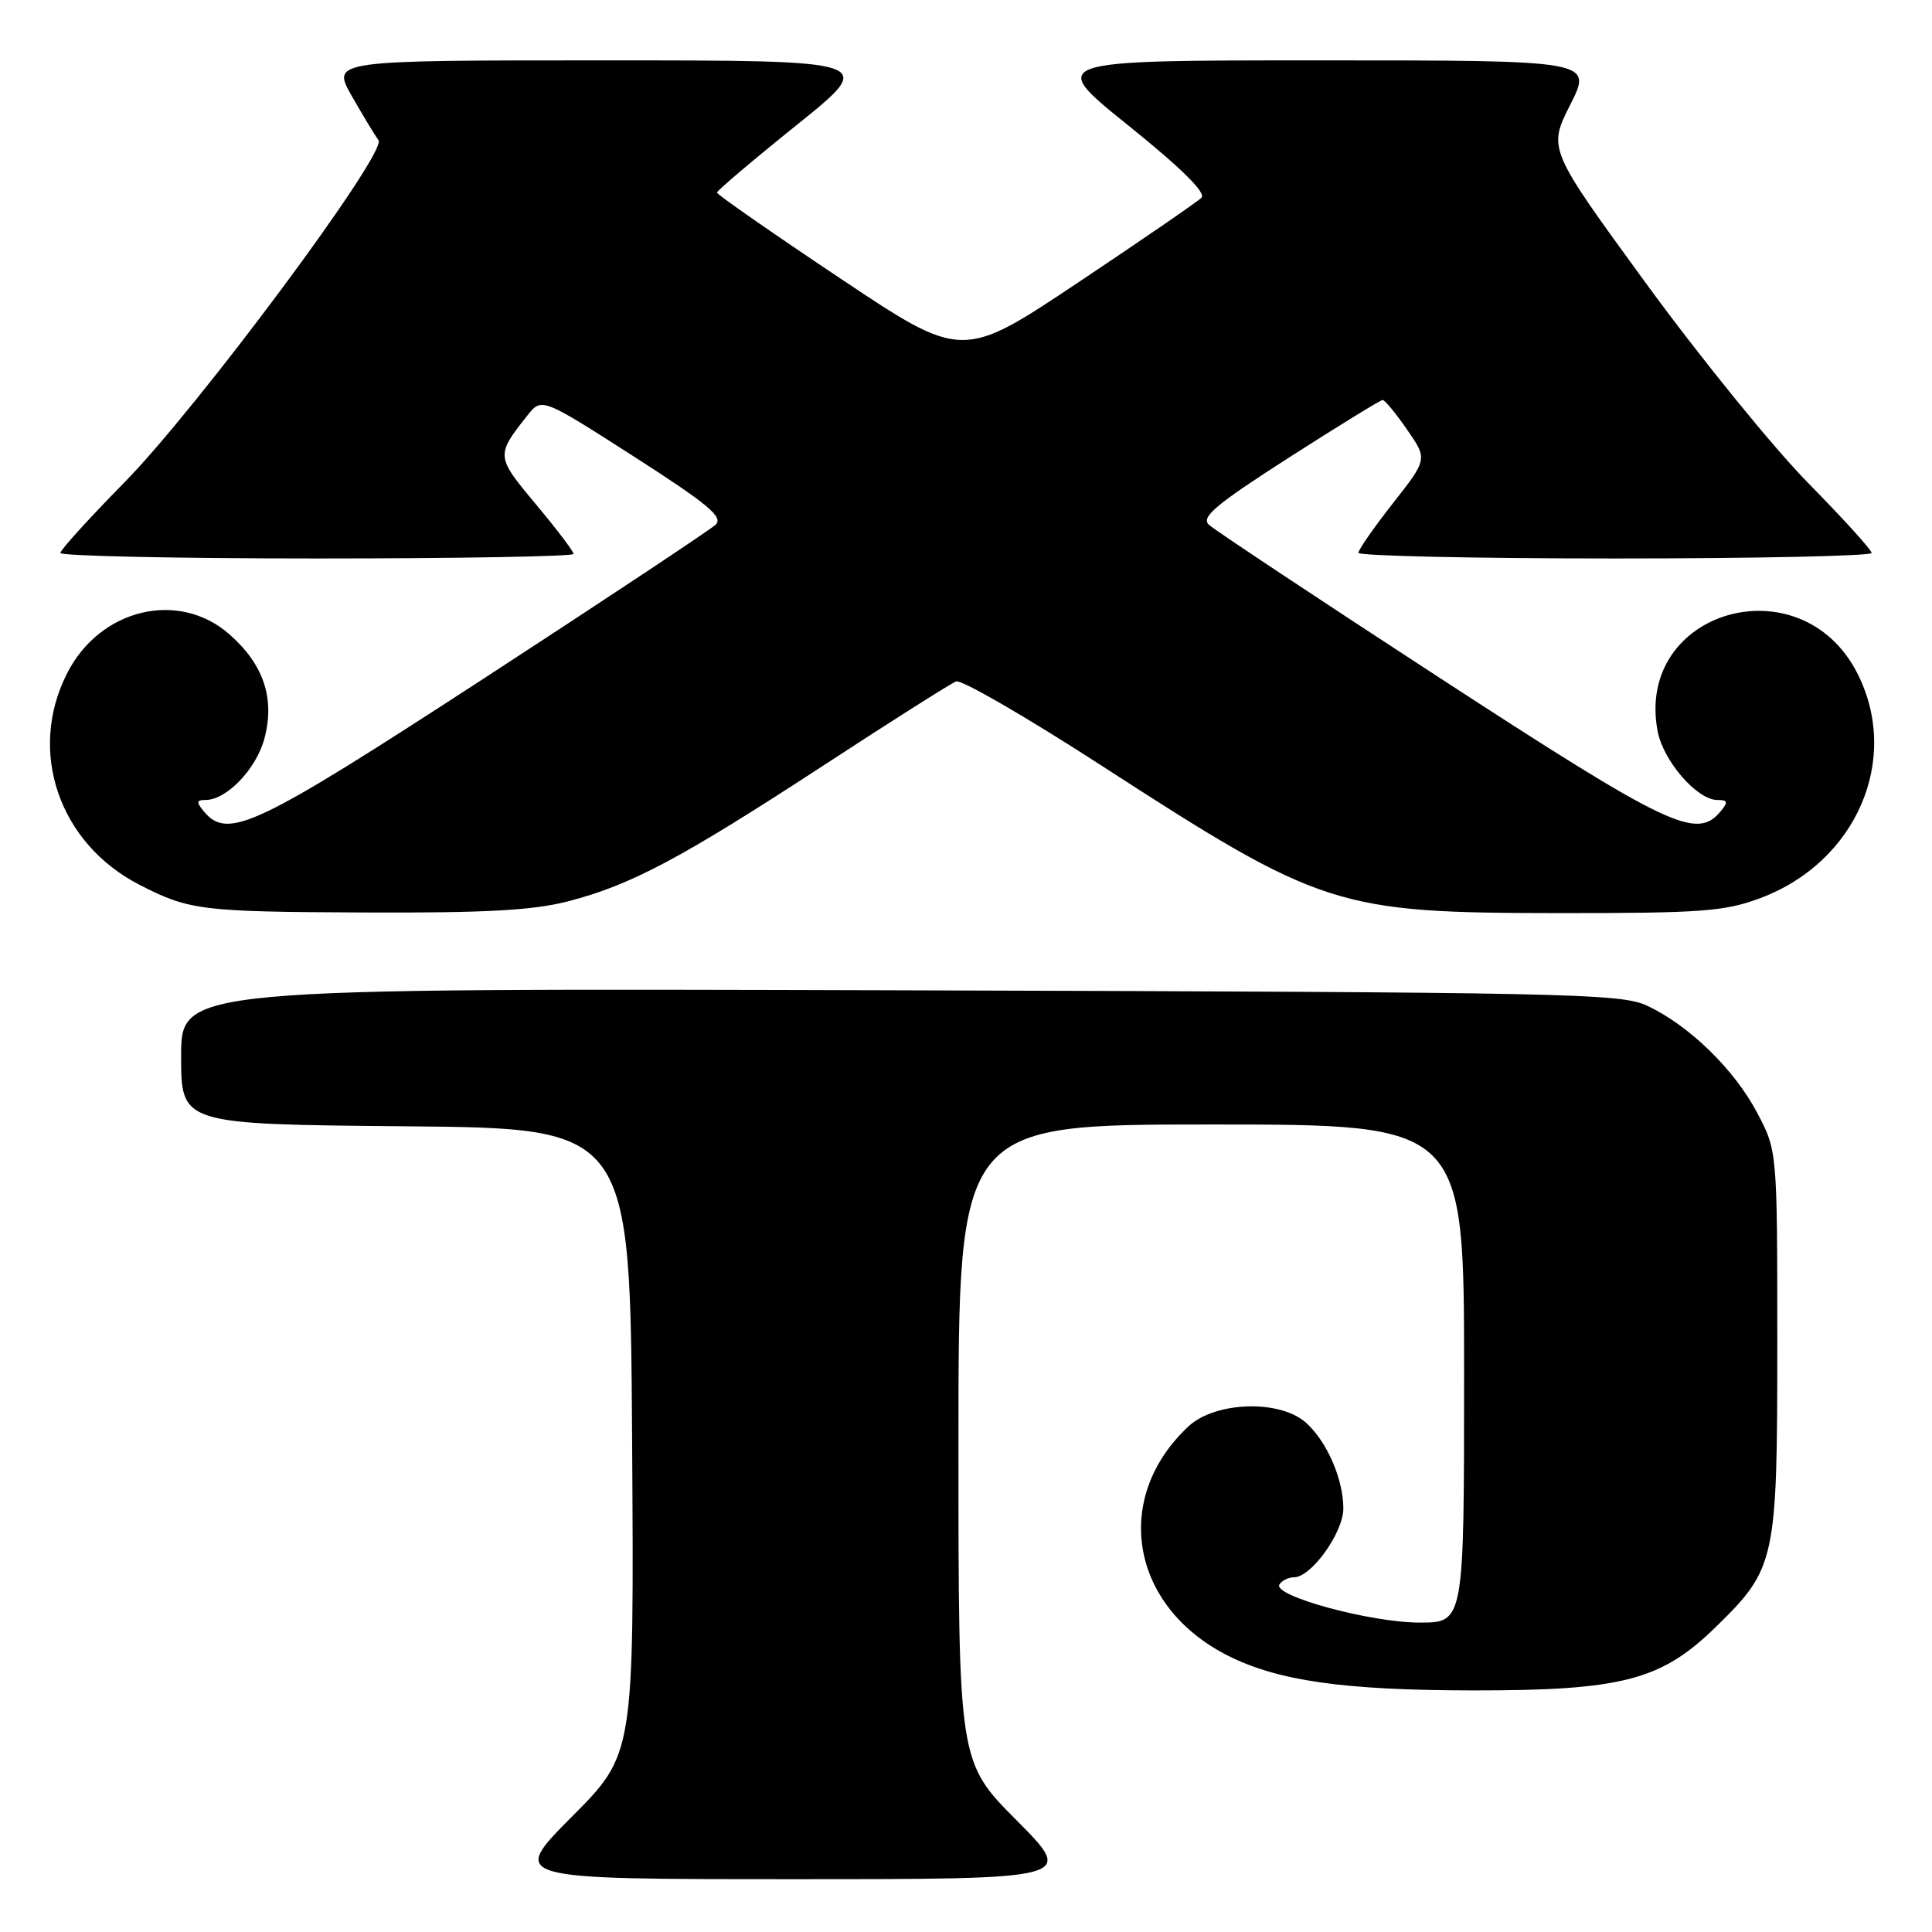 <?xml version="1.0" encoding="UTF-8" standalone="no"?>
<!DOCTYPE svg PUBLIC "-//W3C//DTD SVG 1.1//EN" "http://www.w3.org/Graphics/SVG/1.1/DTD/svg11.dtd" >
<svg xmlns="http://www.w3.org/2000/svg" xmlns:xlink="http://www.w3.org/1999/xlink" version="1.1" viewBox="0 0 256 256">
 <g >
 <path fill="currentColor"
d=" M 134.73 241.23 C 127.00 233.46 127.00 233.46 127.00 191.23 C 127.00 149.00 127.00 149.00 160.50 149.00 C 194.00 149.00 194.00 149.00 194.00 182.00 C 194.00 215.00 194.00 215.00 188.11 215.00 C 181.62 215.00 168.60 211.46 169.53 209.95 C 169.85 209.43 170.73 209.00 171.47 209.00 C 173.75 209.00 178.00 203.07 178.00 199.89 C 178.00 195.99 175.82 190.98 173.03 188.50 C 169.58 185.42 161.02 185.70 157.48 189.00 C 147.31 198.50 149.77 212.85 162.70 219.38 C 169.33 222.73 178.08 223.97 195.21 223.99 C 214.88 224.00 220.09 222.65 227.24 215.69 C 235.31 207.83 235.50 206.97 235.50 178.00 C 235.50 152.50 235.50 152.50 232.83 147.44 C 229.79 141.69 223.83 135.88 218.27 133.27 C 214.76 131.62 208.00 131.48 119.25 131.22 C 24.00 130.94 24.00 130.94 24.00 139.96 C 24.00 148.97 24.00 148.97 53.75 149.24 C 83.50 149.50 83.50 149.50 83.76 190.97 C 84.02 232.44 84.02 232.44 75.78 240.72 C 67.54 249.00 67.54 249.00 105.00 249.00 C 142.45 249.00 142.45 249.00 134.73 241.23 Z  M 75.28 119.43 C 83.65 117.26 90.25 113.74 109.14 101.41 C 118.09 95.56 125.99 90.56 126.69 90.29 C 127.39 90.02 136.06 95.04 145.96 101.45 C 175.19 120.36 177.10 120.97 206.71 120.99 C 225.49 121.00 228.54 120.77 233.26 119.00 C 246.01 114.23 251.90 100.56 246.10 89.20 C 238.61 74.51 216.63 80.87 219.64 96.87 C 220.38 100.82 224.87 106.00 227.55 106.00 C 228.94 106.00 229.02 106.27 228.00 107.50 C 224.81 111.34 221.22 109.63 190.87 89.89 C 174.72 79.38 160.91 70.21 160.18 69.53 C 159.11 68.52 161.10 66.85 170.78 60.64 C 177.33 56.44 182.93 53.00 183.21 53.00 C 183.50 53.00 184.95 54.76 186.44 56.92 C 189.16 60.84 189.16 60.84 184.58 66.67 C 182.06 69.88 180.00 72.84 180.00 73.25 C 180.00 73.66 195.30 74.00 214.00 74.00 C 232.70 74.00 248.00 73.67 248.00 73.27 C 248.00 72.87 244.22 68.71 239.61 64.02 C 234.99 59.33 225.34 47.45 218.16 37.62 C 205.11 19.73 205.11 19.73 208.07 13.87 C 211.03 8.00 211.03 8.00 174.91 8.00 C 138.79 8.00 138.79 8.00 149.49 16.61 C 156.50 22.25 159.85 25.55 159.20 26.20 C 158.66 26.74 151.31 31.79 142.86 37.43 C 127.50 47.69 127.50 47.69 111.25 36.83 C 102.31 30.86 95.00 25.77 95.00 25.52 C 95.00 25.27 99.77 21.22 105.61 16.53 C 116.21 8.00 116.21 8.00 80.06 8.00 C 43.92 8.00 43.92 8.00 46.63 12.75 C 48.12 15.36 49.71 17.98 50.15 18.58 C 51.36 20.19 26.19 54.08 16.39 64.02 C 11.78 68.71 8.00 72.87 8.00 73.27 C 8.00 73.67 23.30 74.00 42.00 74.00 C 60.70 74.00 76.00 73.73 76.00 73.40 C 76.00 73.06 73.75 70.10 71.01 66.82 C 65.70 60.47 65.69 60.35 69.86 55.08 C 71.77 52.66 71.77 52.66 83.96 60.47 C 93.85 66.82 95.89 68.52 94.82 69.53 C 94.09 70.21 80.28 79.38 64.13 89.89 C 33.78 109.63 30.19 111.34 27.00 107.50 C 25.99 106.28 26.03 106.00 27.24 106.00 C 30.02 106.00 33.95 101.91 35.03 97.88 C 36.46 92.57 34.94 88.04 30.40 84.05 C 23.68 78.15 13.26 80.64 8.90 89.20 C 3.62 99.54 7.80 111.76 18.50 117.25 C 25.09 120.63 26.66 120.82 48.36 120.91 C 64.30 120.98 70.64 120.63 75.28 119.43 Z "/>
</g>
</svg>